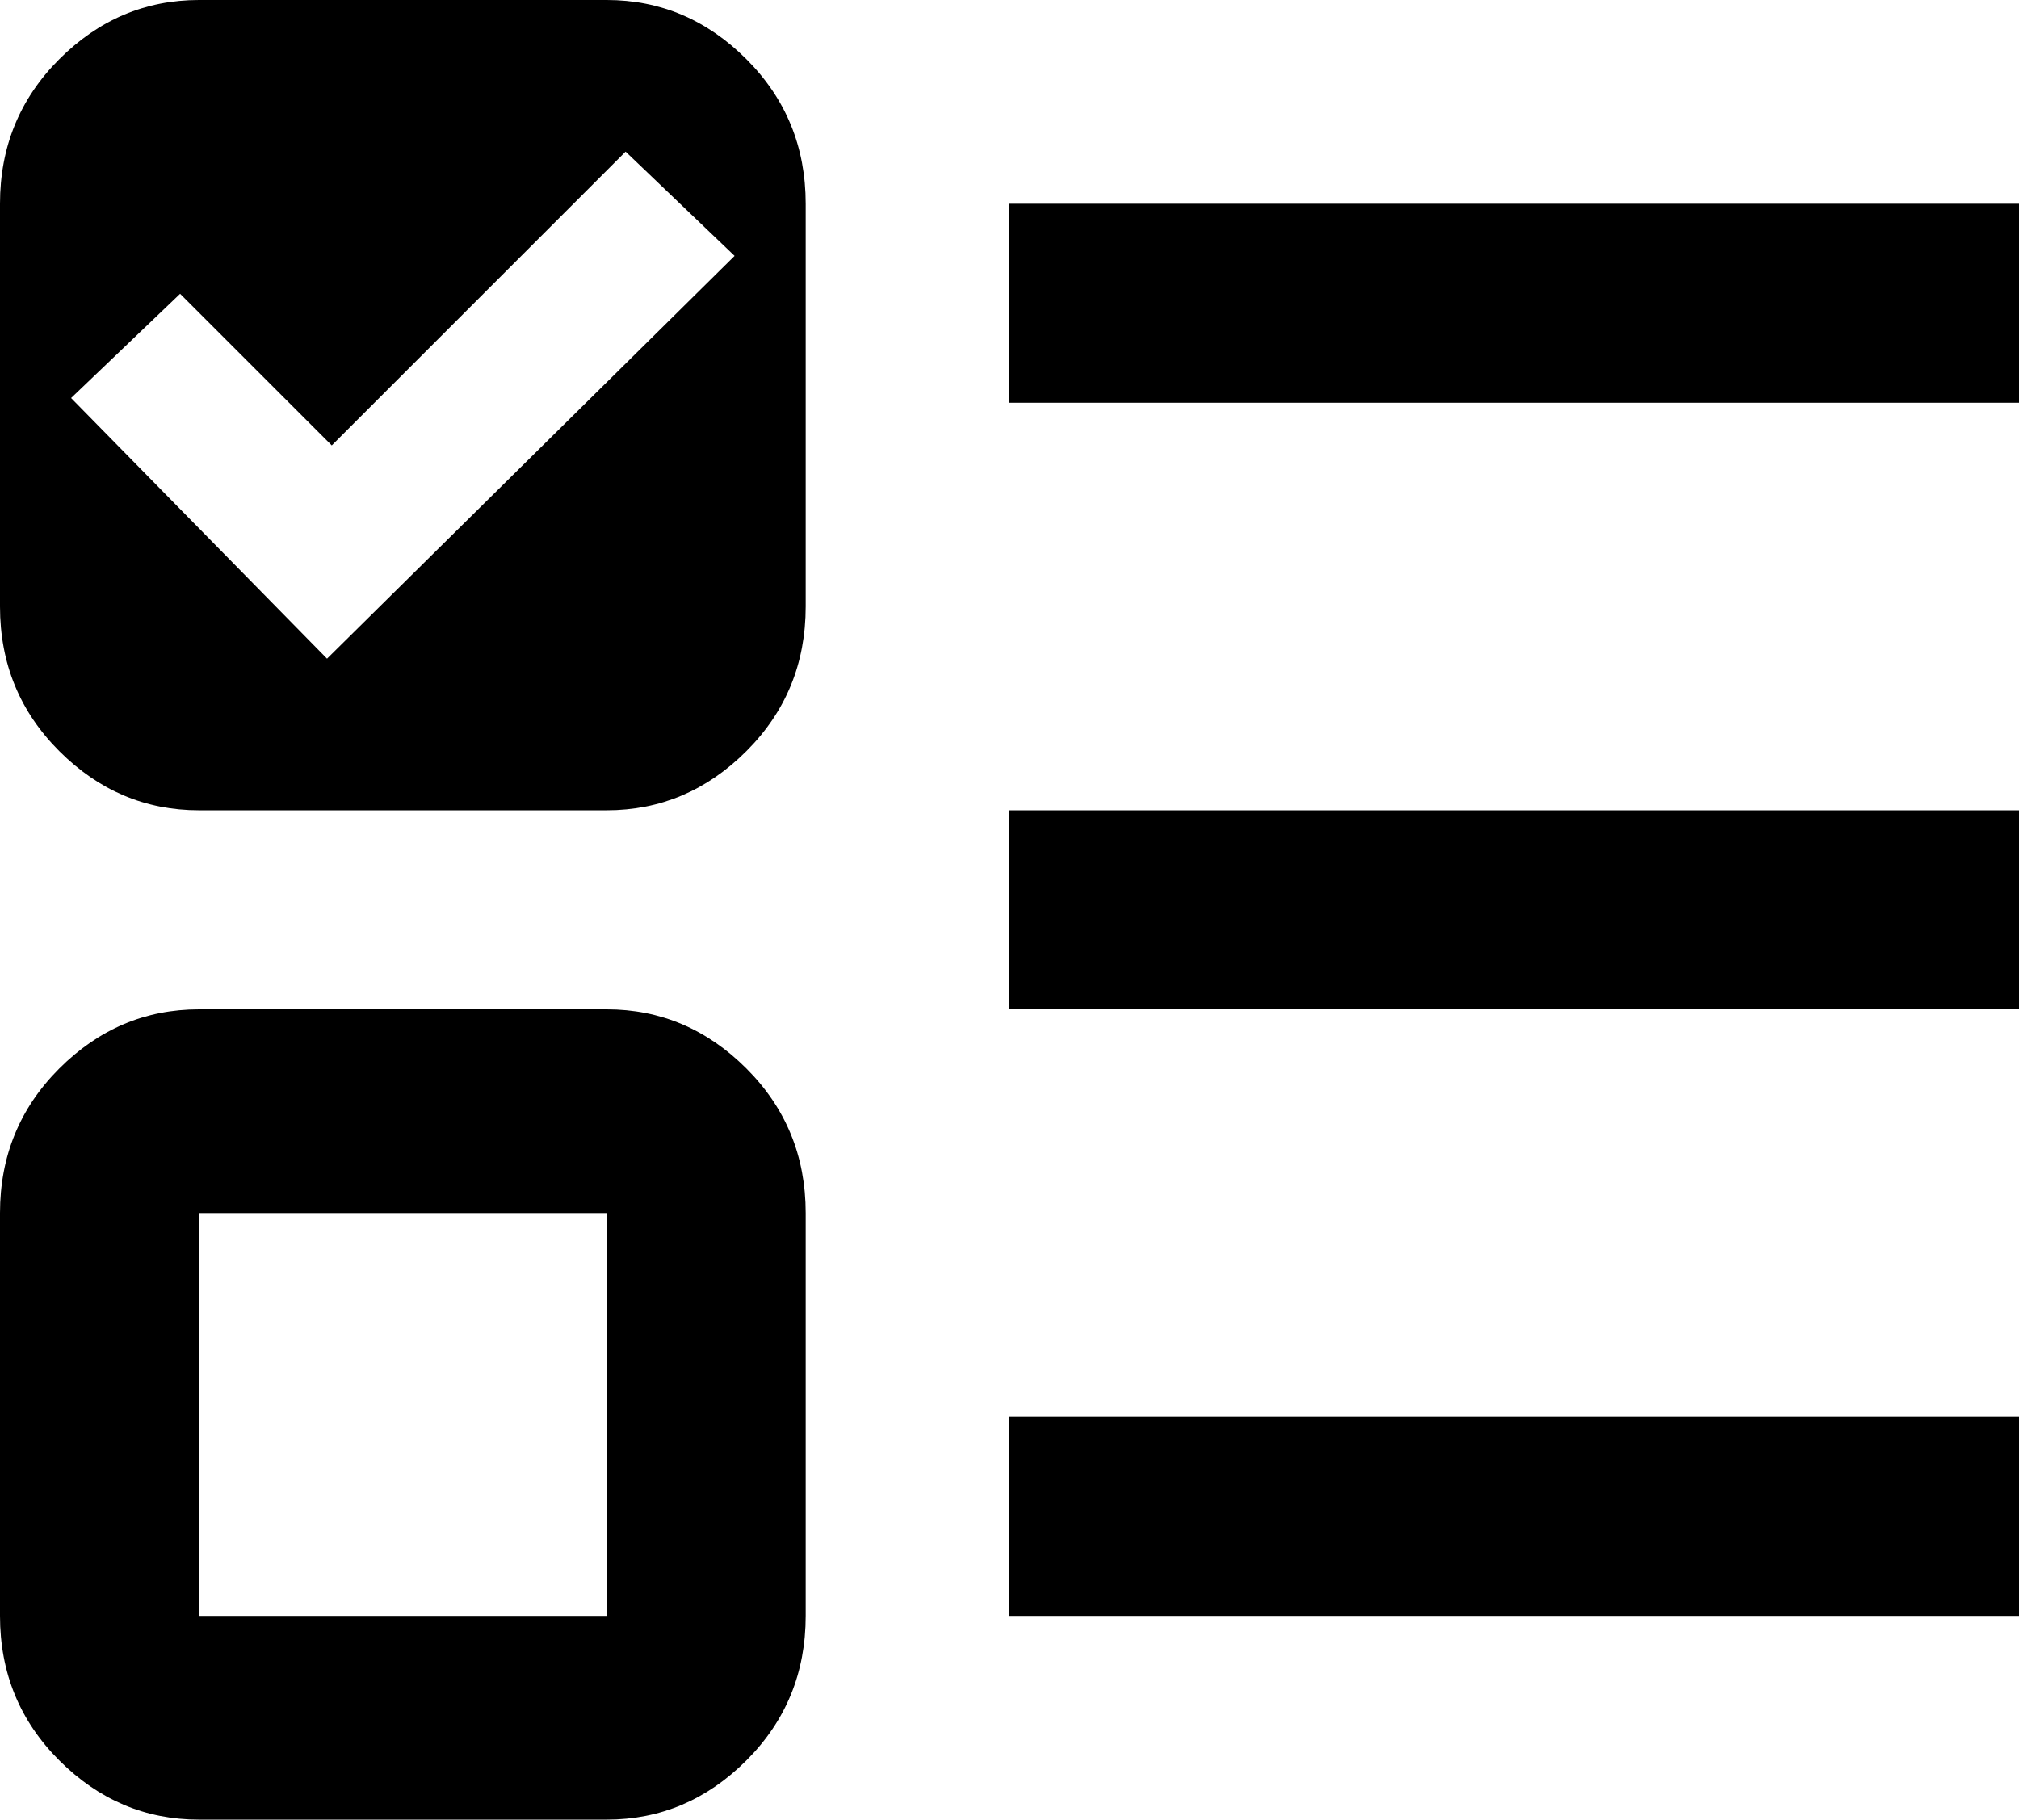 <svg xmlns="http://www.w3.org/2000/svg" viewBox="43 0 426 384">
      <g transform="scale(1 -1) translate(0 -384)">
        <path d="M85 384Q68 384 55.5 371.5Q43 359 43 341V256Q43 238 55.5 225.5Q68 213 85 213H171Q188 213 200.5 225.5Q213 238 213 256V341Q213 359 200.5 371.5Q188 384 171 384ZM175 352 198 330 112 245 58 300 81 322 113 290ZM85 171Q68 171 55.5 158.5Q43 146 43 128V43Q43 25 55.5 12.5Q68 0 85 0H171Q188 0 200.5 12.5Q213 25 213 43V128Q213 146 200.5 158.5Q188 171 171 171ZM85 128H171V43H85ZM256 341H469V299H256ZM256 43V85H469V43ZM256 213H469V171H256Z" />
      </g>
    </svg>